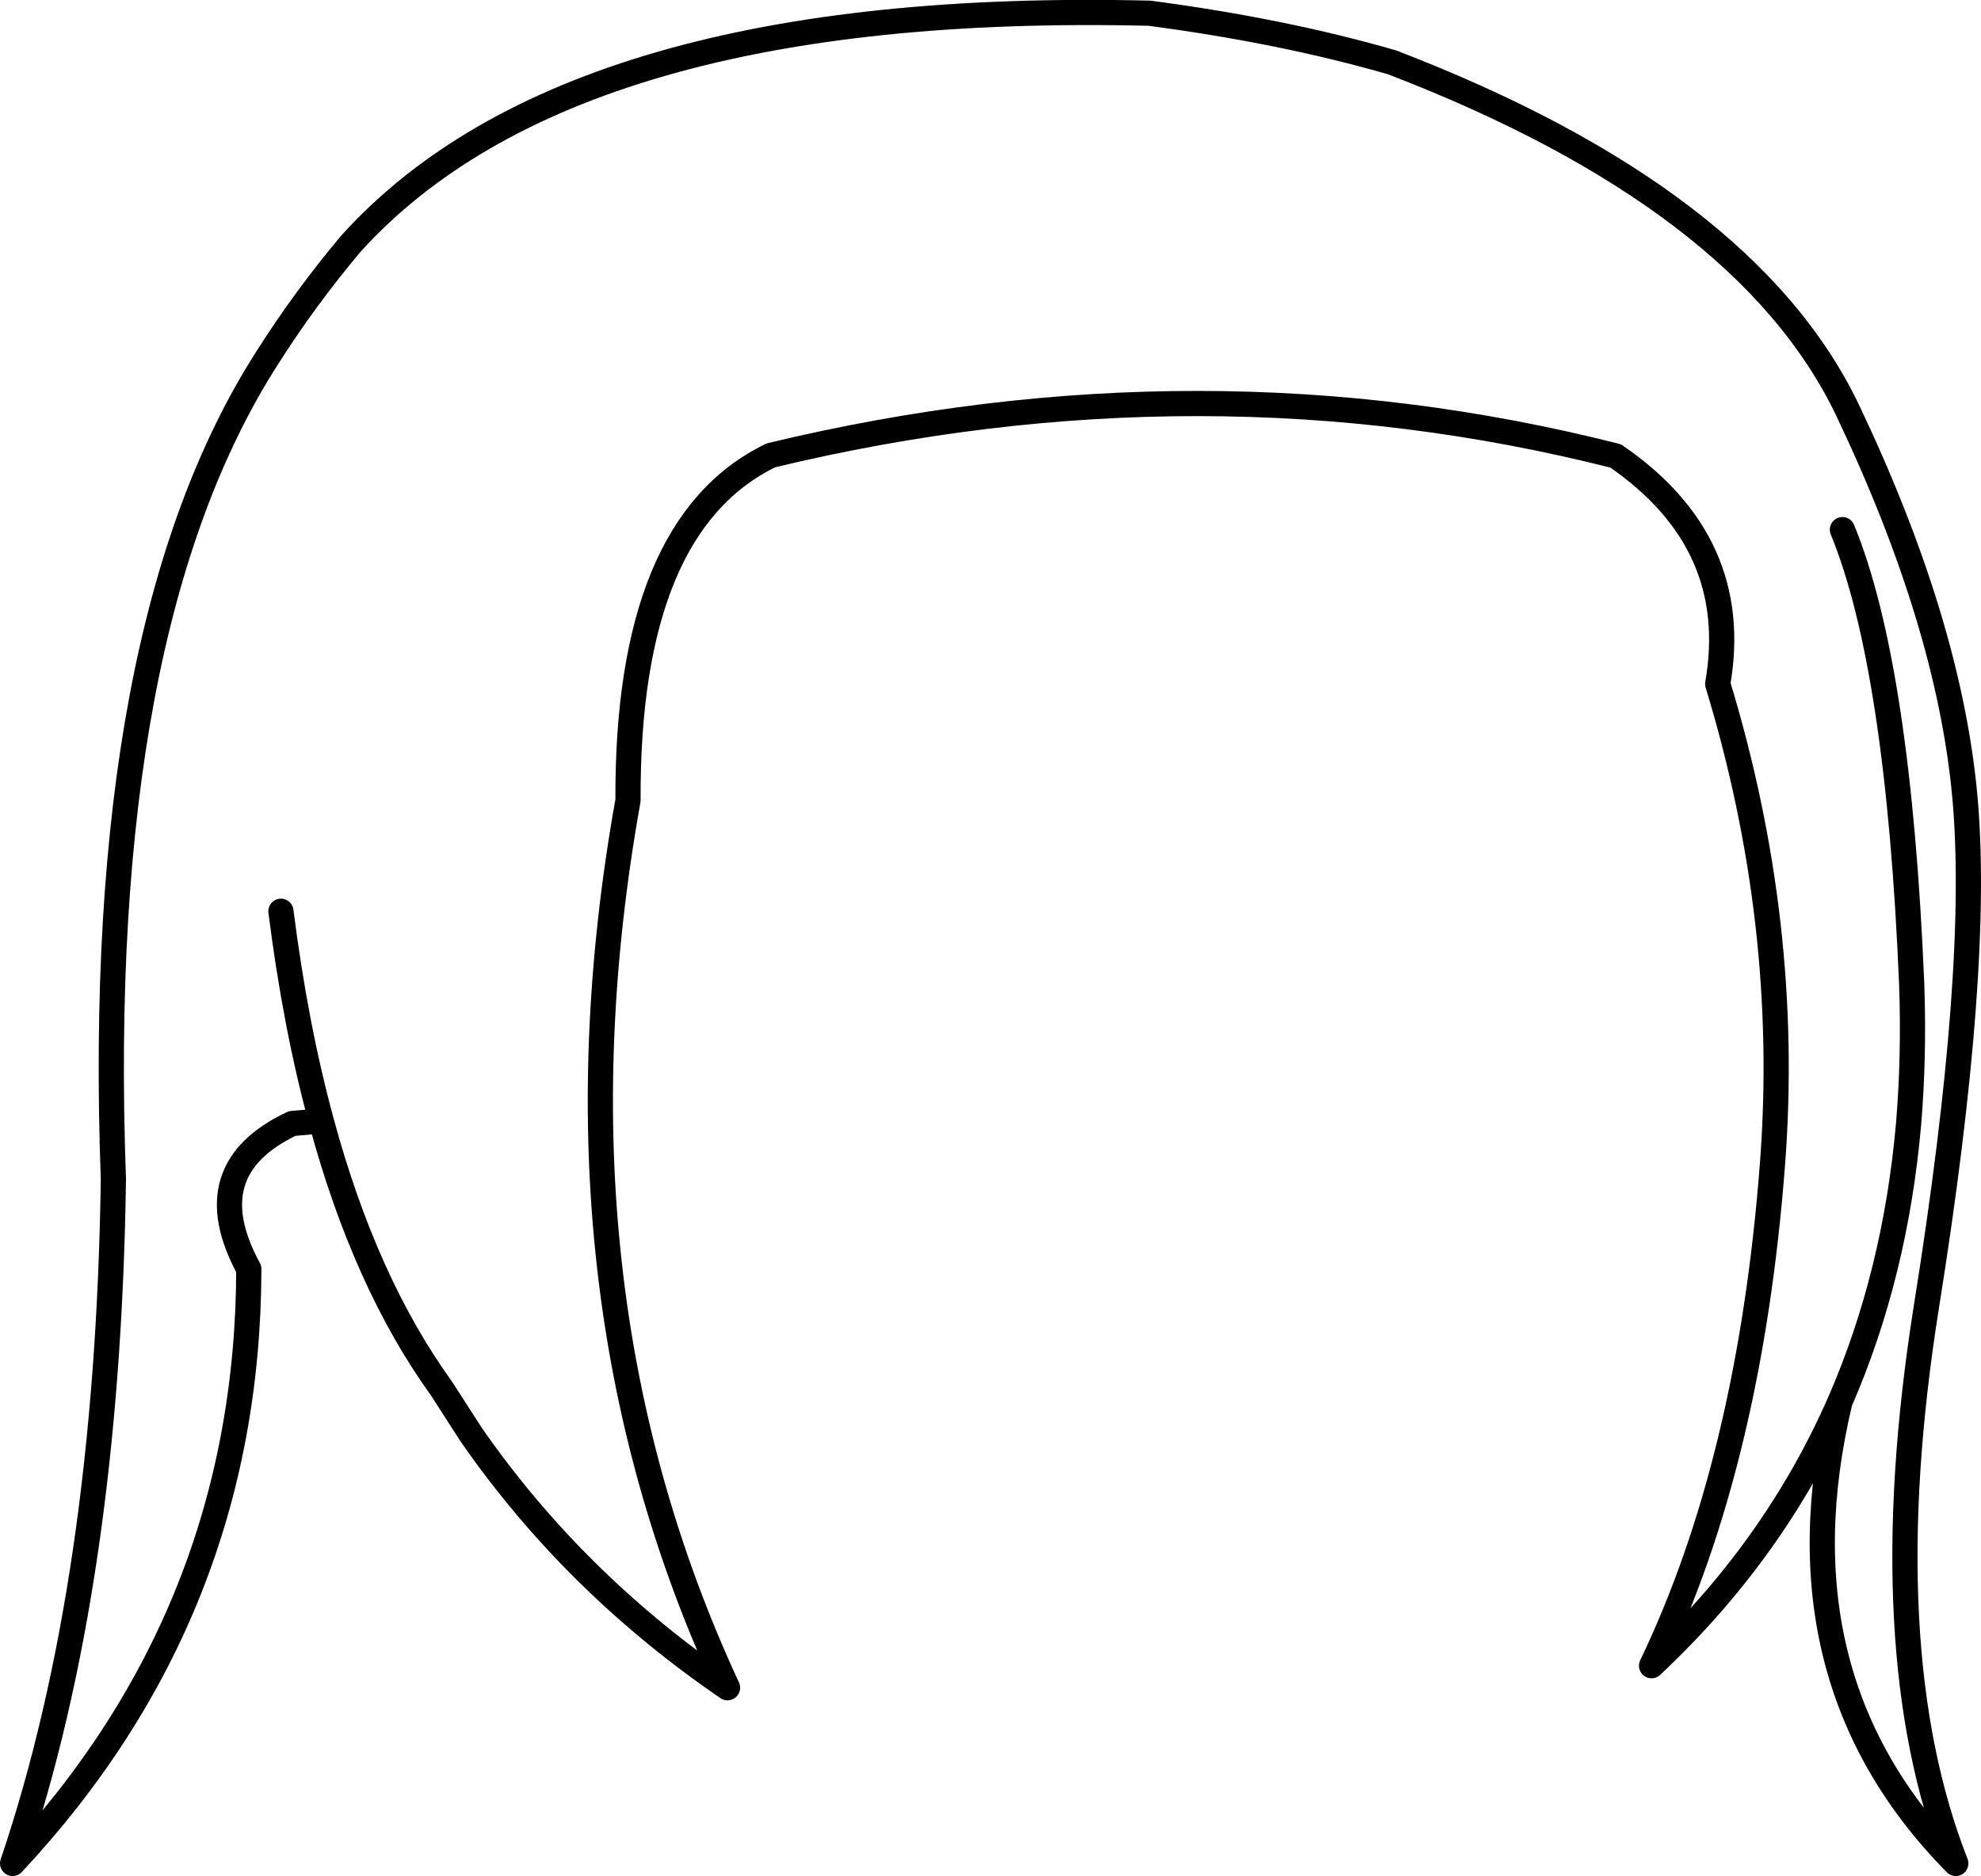 <?xml version="1.0" encoding="UTF-8" standalone="no"?>
<svg xmlns:xlink="http://www.w3.org/1999/xlink" height="148.95px" width="157.25px" xmlns="http://www.w3.org/2000/svg">
  <g transform="matrix(1.0, 0.0, 0.0, 1.0, 78.65, 74.45)">
    <path d="M67.4 36.85 Q62.25 48.6 52.45 57.8 60.25 41.55 62.05 17.95 63.5 -1.1 57.7 -20.15 59.65 -31.35 49.6 -38.25 16.85 -46.55 -17.45 -38.3 -28.9 -32.75 -28.8 -10.9 -35.7 27.65 -20.9 59.55 -33.1 51.2 -41.25 39.45 L-43.6 35.8 Q-49.7 27.35 -53.15 14.55 L-55.45 14.75 Q-63.2 18.4 -58.9 26.3 -58.95 53.5 -77.65 73.5 -70.1 51.15 -69.65 19.2 L-69.65 19.15 Q-71.25 -24.55 -57.4 -46.1 -54.45 -50.75 -50.8 -55.1 -33.25 -74.5 12.6 -73.4 23.2 -72.0 31.85 -69.5 59.95 -58.7 68.0 -41.9 76.0 -25.1 77.3 -11.4 78.6 2.25 74.25 29.4 69.95 56.55 76.6 73.5 62.15 58.85 67.4 36.85 71.8 26.75 72.85 14.8 73.3 9.45 73.1 3.7 72.05 -21.55 67.6 -32.4 M-53.15 14.55 Q-55.2 7.0 -56.35 -2.1" fill="none" stroke="#000000" stroke-linecap="round" stroke-linejoin="round" stroke-width="2.0"/>
  </g>
</svg>
